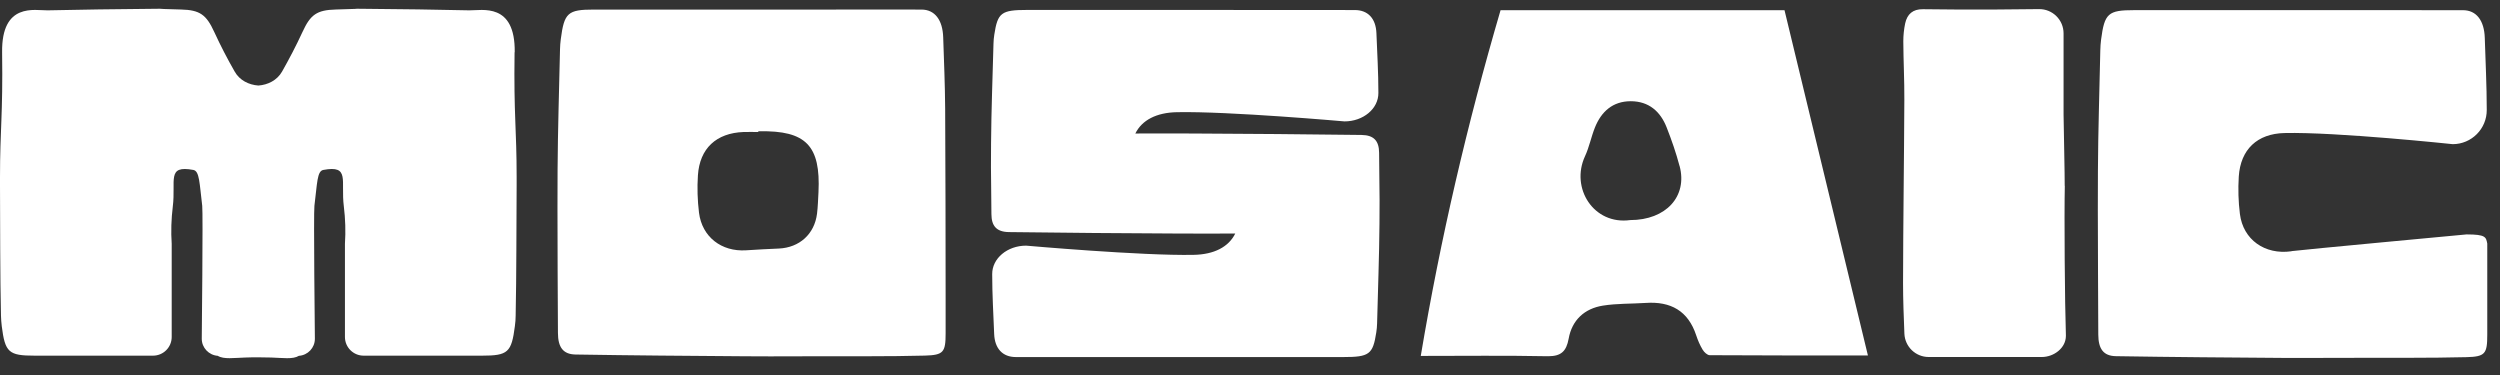 <?xml version="1.0" encoding="UTF-8"?>
<svg id="Layer_1" xmlns="http://www.w3.org/2000/svg" version="1.1" viewBox="0 0 483.12 72.53">
  <rect x="0" y="0" width="483.12" height="72.53" fill="#333333" stroke="none"/>
  <!-- Generator: Adobe Illustrator 29.5.1, SVG Export Plug-In . SVG Version: 2.1.0 Build 141)  -->
  <defs>
    <style>
      .st0 {
        fill: #fff;
      }
    </style>
  </defs>
  <path class="st0" d="M99.47,10.1h-.03c-.17,12.17.4,14.8.4,24.1v1.44c-.05,7.71-.03,17.66-.19,25.36,0,.67-.06,1.36-.15,2.03-.65,5.08-1.34,5.7-6.35,5.7h-22.88c-1.99,0-3.61-1.61-3.61-3.61v-18c.16-2.39.08-4.82-.21-7.19-.64-5.08,1.25-8.06-3.98-7.09-1.2.23-1.16,2.55-1.71,6.94-.18,1.37.09,25.68.09,25.68,0,1.76-1.36,3.18-3.09,3.3-.59.36-1.38.46-2.29.46s-1.95-.1-3.03-.13c-.9-.03-1.73-.04-2.52-.04s-1.61,0-2.52.04c-2.15.06-4.15.39-5.32-.33-1.72-.13-3.09-1.55-3.09-3.3,0,0,.26-24.31.09-25.68-.54-4.38-.51-6.71-1.71-6.94-5.23-.97-3.35,2.01-3.98,7.09-.29,2.37-.37,4.81-.21,7.19v18c0,1.99-1.61,3.61-3.61,3.61H6.69c-5.01,0-5.71-.62-6.35-5.7-.08-.66-.13-1.36-.15-2.03-.18-7.7-.15-17.65-.19-25.36v-1.33c0-9.39.58-11.99.41-24.19C.27.41,6.77,2.04,9.19,2c10.86-.18,8.91-.2,19.77-.29,4.45-.03-1.1-.05,6.03.13,3.63.09,4.88.99,6.41,4.33,1.24,2.7,2.57,5.25,3.95,7.66.95,1.69,2.73,2.57,4.58,2.7,1.84-.13,3.62-1.01,4.58-2.7,1.37-2.42,2.7-4.95,3.95-7.66,1.53-3.35,2.78-4.23,6.41-4.33,4.7-.12,3.91-.15,4.09-.15.09,0,.44,0,1.96.02,10.86.08,8.91.11,19.77.29,2.41.05,8.91-1.6,8.78,8.12v-.02Z"/>
  <path class="st0" d="M161.58,1.84c5.5,0,10.99,0,16.49.01,2.57,0,4.09,1.99,4.2,5.35.15,4.6.35,9.2.38,13.8.06,12.22.09,24.45.09,36.68v6.7c0,3.69-.39,4.24-4.02,4.34-7.16.19-14.32.1-21.48.13-2.8,0-5.61.02-8.41.02-1.65,0-3.3,0-4.95-.02-10.89-.08-21.78-.16-32.66-.34-2.41-.04-3.39-1.41-3.4-4.17-.04-8.04-.09-16.08-.09-24.12,0-2.48,0-4.97.02-7.45.05-7.75.3-15.48.47-23.23.02-.66.06-1.31.15-1.97.66-5.1,1.35-5.72,6.38-5.72h46.86-.03ZM146.54,25.51c-.95,0-1.9-.03-2.85,0-5.27.2-8.48,3.16-8.82,8.38-.16,2.39-.08,4.83.21,7.21.58,4.68,4.35,7.58,9.1,7.27,2.11-.14,4.22-.25,6.33-.34,3.98-.18,6.89-2.79,7.38-6.74.17-1.37.2-2.76.28-4.14.44-9-2.42-11.96-11.43-11.78h-.22.02v.13h0Z"/>
  <path class="st0" d="M263.11,26.08c2.41.03,3.39,1.17,3.4,3.47v-.02c.03,6.61.09,6.04.09,9.09,0,1,0,2.4-.02,4.58-.05,6.44-.3,12.86-.46,19.3-.02.58-.06,1.17-.16,1.75-.65,4.23-1.35,4.75-6.36,4.75h-63.29c-2.57,0-4.08-1.65-4.19-4.46-.15-3.83-.38-7.67-.38-11.51v-.06c-.02-3.03,2.92-5.5,6.55-5.5,0,0,22.37,1.98,32.37,1.78,3.97-.07,6.77-1.53,8.05-4.12-3.7,0-7.4.03-11.09,0-10.88-.06-21.75-.13-32.63-.28-2.41-.03-3.39-1.17-3.4-3.47-.03-6.61-.09-6.04-.09-9.09,0-1,0-2.4.02-4.58.05-6.43.3-12.86.47-19.29.02-.58.06-1.17.16-1.75.65-4.23,1.35-4.75,6.36-4.75h30.44c10.95,0,21.9,0,32.85.02,2.57,0,4.08,1.65,4.19,4.46.15,3.83.38,7.67.38,11.51v.06c.02,3.03-2.92,5.49-6.55,5.49,0,0-22.37-1.98-32.37-1.78-3.97.07-6.77,1.53-8.05,4.12,3.7,0,7.4-.03,11.09,0,10.88.06,21.75.13,32.63.28h-.01Z"/>
  <path class="st0" d="M344.85,1.96c5.39,22.32,10.71,44.37,16.12,66.73-10.48,0-20.52.02-30.57-.05-.46,0-1.08-.58-1.36-1.05-.53-.87-.93-1.82-1.25-2.78-1.56-4.75-4.94-6.6-9.76-6.27-2.76.18-5.56.09-8.27.52-3.57.57-5.98,2.8-6.62,6.39-.45,2.46-1.48,3.38-3.91,3.39h-.27c-8-.16-16-.06-24.4-.06,3.81-22.67,8.94-44.66,15.42-66.81h54.88-.01ZM324.57,32.08c-.67-2.53-1.53-5.01-2.49-7.45-1.21-3.1-3.45-5.06-6.93-5.07-3.48,0-5.69,1.99-6.93,5.07-.73,1.82-1.1,3.79-1.92,5.56-2.85,6.14,1.66,13.32,8.74,12.34,6.89,0,11.11-4.56,9.54-10.45h-.01Z"/>
  <path class="st0" d="M399.02,35.9h0c-.13,5.76,0,22.79.21,28.89v.11c0,2.35-2.31,4.09-4.66,4.09h-21.86c-2.52,0-4.58-1.99-4.69-4.5-.13-3.29-.26-6.52-.26-9.75.02-11.83.2-23.66.25-35.49.02-3.75-.18-7.5-.2-11.24,0-1.16.12-2.35.36-3.49.39-1.79,1.47-2.77,3.44-2.74,4.63.06,9.26.09,13.89.06,2.58-.03,5.93-.06,8.54-.08,2.6-.03,4.74,2.07,4.74,4.69v15.7c0,1,.25,12.43.22,13.77l.02-.02Z"/>
  <path class="st0" d="M442.83,48.55v-.02c1.72-.24,33.83-3.23,33.83-3.23,3.75,0,3.75.54,4,1.77v17.6c0,3.7-.39,4.26-4.04,4.35-7.18.18-14.36.1-21.55.13-3.04,0-6.08.02-9.12.02-1.43,0-2.85,0-4.28,0-10.93-.08-21.85-.16-32.77-.34-2.42-.04-3.4-1.41-3.41-4.18-.02-8.01-.09-16.03-.09-24.04,0-2.55,0-5.09.02-7.64.04-7.73.3-15.48.46-23.22.02-.7.06-1.4.15-2.09.66-5.09,1.36-5.7,6.39-5.7h49.39c4.72,0,9.44,0,14.16.01,2.58,0,4.11,1.99,4.21,5.37.14,4.61.38,9.23.38,13.85v.06c.02,3.64-2.94,6.61-6.58,6.61,0,0-22.46-2.38-32.5-2.15-5.28.12-8.5,3.17-8.84,8.41-.15,2.4-.08,4.85.22,7.24.62,4.95,4.81,7.92,9.94,7.2h.03Z"/>
</svg>